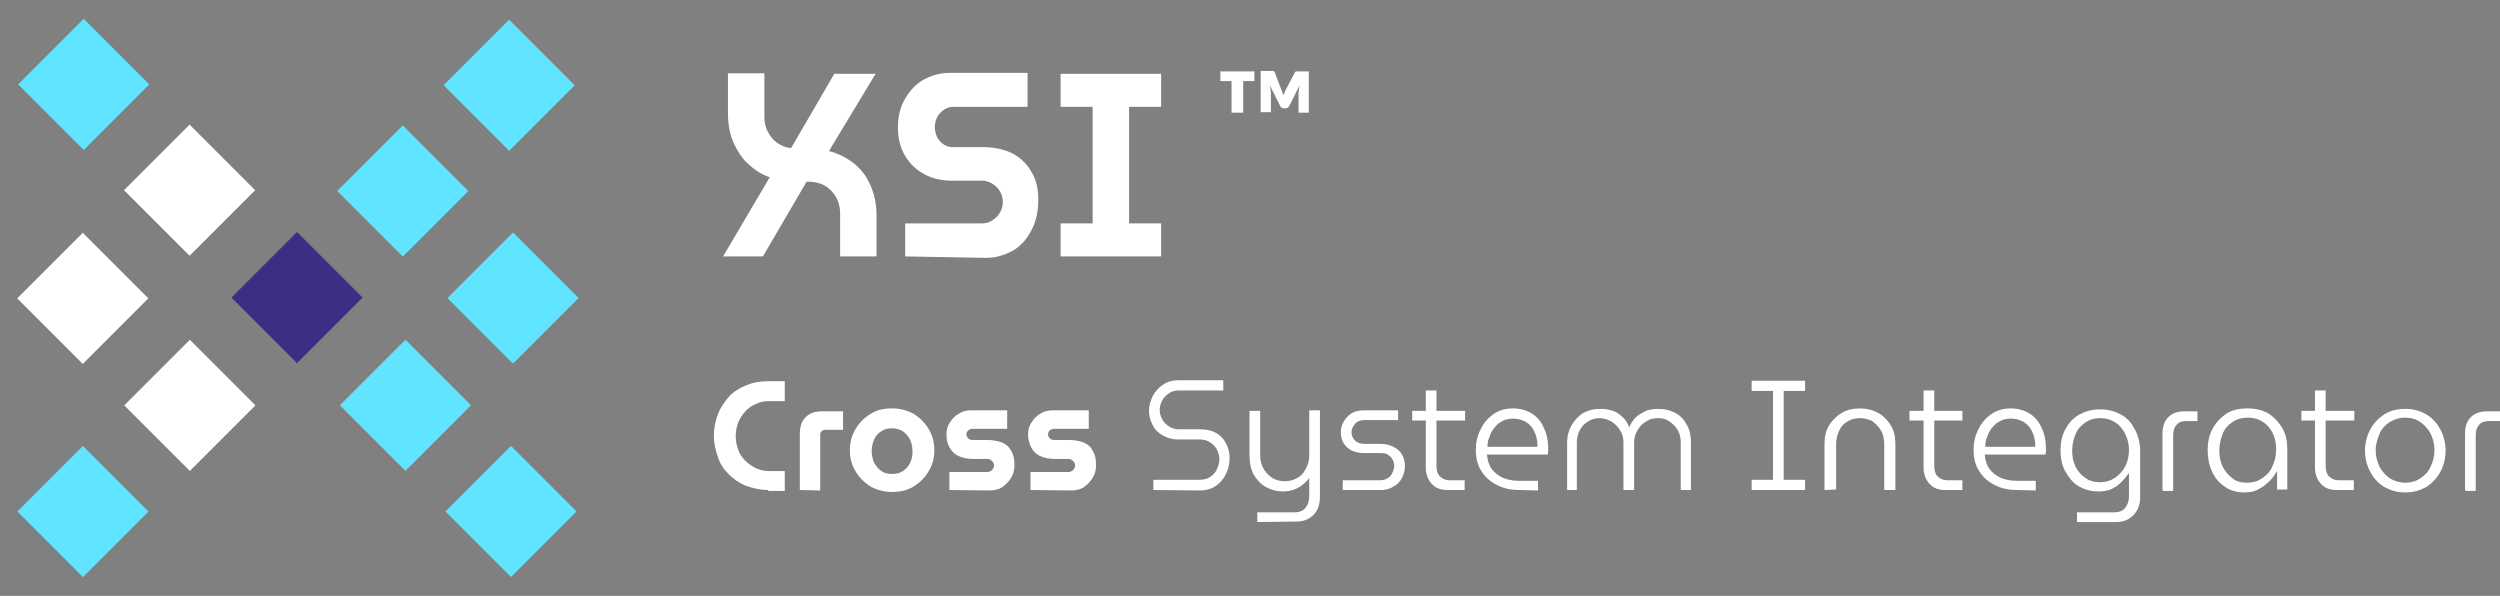 <?xml version="1.0" encoding="utf-8"?>
<!-- Generator: Adobe Illustrator 26.2.1, SVG Export Plug-In . SVG Version: 6.00 Build 0)  -->
<svg version="1.1" id="Layer_1" xmlns:xodm="http://www.corel.com/coreldraw/odm/2003"
	 xmlns="http://www.w3.org/2000/svg" xmlns:xlink="http://www.w3.org/1999/xlink" x="0px" y="0px" viewBox="0 0 514.8 122.7"
	 style="enable-background:new 0 0 514.8 122.7;" xml:space="preserve">
<rect x="0" y="0" width="514.8" height="122.7" fill="#808080" stroke="none"/>
<style type="text/css">
	.st0{fill:none;}
	.st1{fill:#3B2E85;}
	.st2{fill:#FFFFFF;}
	.st3{fill:#60E4FF;}
</style>
<g>
	<g>
		<rect class="st0" width="122.7" height="122.7"/>
		<g>
			
				<rect x="51.6" y="51.7" transform="matrix(0.707 -0.707 0.707 0.707 -25.375 61.207)" class="st1" width="19.1" height="19.1"/>
			
				<rect x="7.5" y="51.9" transform="matrix(0.707 -0.707 0.707 0.707 -38.46 30.05)" class="st2" width="19.1" height="19.1"/>
			
				<rect x="96.1" y="51.8" transform="matrix(0.707 -0.707 0.707 0.707 -12.419 92.69)" class="st3" width="19.1" height="19.1"/>
			
				<rect x="29.5" y="29.6" transform="matrix(0.707 -0.707 0.707 0.707 -16.25 39.095)" class="st2" width="19.1" height="19.1"/>
			
				<rect x="29.6" y="73.9" transform="matrix(0.707 -0.707 0.707 0.707 -47.587 52.154)" class="st2" width="19.1" height="19.1"/>
			<rect x="95.3" y="8" transform="matrix(0.707 -0.707 0.707 0.707 18.306 79.278)" class="st3" width="19.1" height="19.1"/>
			
				<rect x="73.4" y="29.8" transform="matrix(0.707 -0.707 0.707 0.707 -3.519 70.155)" class="st3" width="19.1" height="19.1"/>
			
				<rect x="74" y="73.9" transform="matrix(0.707 -0.707 0.707 0.707 -34.574 83.525)" class="st3" width="19.1" height="19.1"/>
			
				<rect x="95.7" y="95.7" transform="matrix(0.707 -0.707 0.707 0.707 -43.601 105.309)" class="st3" width="19.1" height="19.1"/>
			
				<rect x="7.7" y="7.8" transform="matrix(0.707 -0.707 0.707 0.707 -7.221 17.307)" class="st3" width="19.1" height="19.1"/>
			
				<rect x="7.5" y="95.8" transform="matrix(0.707 -0.707 0.707 0.707 -69.458 42.911)" class="st3" width="19.1" height="19.1"/>
		</g>
	</g>
	<g>
		<g>
			<g>
				<path class="st2" d="M148.9,52.8l9.6-16.3c-1.8-0.6-3.2-1.6-4.5-2.8s-2.2-2.7-3-4.4c-0.7-1.7-1.1-3.7-1.1-5.9v-8.3h7.5V24
					c0,1.1,0.2,2.2,0.7,3.1c0.5,1,1.1,1.7,1.9,2.3c0.9,0.6,1.8,1,2.9,1.1l8.9-15.3h8.5l-9.6,15.9c1.9,0.5,3.7,1.4,5.2,2.6
					c1.5,1.2,2.6,2.7,3.4,4.6c0.8,1.8,1.2,3.9,1.2,6.2v8.3H173v-8.8c0-1.9-0.6-3.4-1.8-4.7c-1.2-1.3-2.8-1.9-5.1-1.9l-9,15.4
					L148.9,52.8L148.9,52.8z"/>
				<path class="st2" d="M186.4,52.8v-6.8h15.8c0.8,0,1.5-0.2,2.1-0.6c0.6-0.4,1.2-0.9,1.6-1.6s0.6-1.4,0.6-2.2
					c0-0.8-0.2-1.6-0.6-2.2c-0.4-0.7-0.9-1.2-1.6-1.6c-0.6-0.4-1.4-0.6-2.1-0.6H196c-2,0-4-0.4-5.6-1.3c-1.7-0.9-3-2.1-4-3.8
					c-1-1.6-1.5-3.6-1.5-5.9c0-2.3,0.5-4.2,1.5-5.9c1-1.7,2.2-3,3.8-3.9c1.7-0.9,3.4-1.4,5.4-1.4h16V22h-15.3
					c-0.7,0-1.4,0.2-1.9,0.6c-0.6,0.4-1.1,0.9-1.4,1.5c-0.3,0.6-0.5,1.3-0.5,2.1c0,0.8,0.2,1.4,0.5,2.1c0.3,0.6,0.8,1.1,1.4,1.5
					c0.6,0.4,1.3,0.5,1.9,0.5h6.3c2.2,0,4.3,0.5,5.9,1.3c1.7,0.9,3,2.2,3.9,3.8c1,1.6,1.4,3.5,1.4,5.7c0,2.6-0.5,4.7-1.5,6.5
					c-1,1.8-2.2,3.2-3.9,4.1c-1.7,0.9-3.4,1.4-5.4,1.4L186.4,52.8L186.4,52.8z"/>
				<path class="st2" d="M218.4,52.8v-6.8h6.6V22h-6.6v-6.8h20.7V22h-6.6v24h6.6v6.8H218.4z"/>
			</g>
		</g>
		<g>
			<path class="st2" d="M158.2,100.9c-1.8,0-3.2-0.4-4.7-0.9c-1.4-0.6-2.5-1.4-3.5-2.4c-1-1-1.8-2.2-2.2-3.6
				c-0.5-1.4-0.8-2.8-0.8-4.3c0-1.5,0.3-3,0.8-4.3c0.5-1.4,1.3-2.5,2.2-3.6c1-1.1,2.1-1.8,3.5-2.4c1.4-0.6,2.9-0.9,4.7-0.9h3.4v4.1
				h-3.3c-1,0-1.9,0.2-2.7,0.6c-0.9,0.4-1.6,0.9-2.1,1.5c-0.6,0.6-1.1,1.4-1.5,2.3c-0.3,0.9-0.5,1.8-0.5,2.8c0,1,0.2,2,0.5,2.8
				c0.3,0.9,0.8,1.6,1.5,2.3s1.4,1.1,2.1,1.5c0.9,0.4,1.8,0.6,2.7,0.6h3.3v4.1h-3.4V100.9z"/>
			<path class="st2" d="M164.7,100.9V89.3c0-1.5,0.4-2.6,1.2-3.4s1.9-1.2,3.3-1.2h4.4v3.8h-3.7c-0.3,0-0.5,0.1-0.7,0.3
				c-0.2,0.2-0.3,0.4-0.3,0.7V101L164.7,100.9L164.7,100.9z"/>
			<path class="st2" d="M183.7,101.3c-1.7,0-3.1-0.4-4.4-1.1c-1.3-0.8-2.3-1.8-3.1-3.1s-1.2-2.8-1.2-4.4c0-1.6,0.4-3.1,1.2-4.4
				c0.8-1.3,1.8-2.3,3.1-3.1c1.3-0.8,2.7-1.1,4.4-1.1c1.7,0,3.1,0.4,4.4,1.1c1.3,0.8,2.3,1.8,3.1,3.1c0.8,1.3,1.2,2.8,1.2,4.4
				c0,1.6-0.4,3.1-1.2,4.4c-0.8,1.3-1.8,2.3-3.1,3.1C186.8,101,185.3,101.3,183.7,101.3z M183.7,97.6c0.9,0,1.7-0.2,2.2-0.6
				c0.7-0.4,1.2-1,1.5-1.7c0.4-0.7,0.5-1.5,0.5-2.4s-0.2-1.7-0.5-2.4c-0.4-0.7-0.9-1.3-1.5-1.7c-0.7-0.4-1.4-0.6-2.2-0.6
				c-0.9,0-1.7,0.2-2.2,0.6c-0.7,0.4-1.2,1-1.5,1.7s-0.5,1.5-0.5,2.4s0.2,1.7,0.5,2.4c0.4,0.7,0.9,1.3,1.5,1.7
				C182,97.4,182.8,97.6,183.7,97.6z"/>
			<path class="st2" d="M195.5,100.9v-3.7h7.8c0.3,0,0.5-0.1,0.7-0.2c0.2-0.1,0.4-0.3,0.5-0.5s0.2-0.4,0.2-0.6
				c0-0.3-0.1-0.5-0.2-0.7s-0.3-0.3-0.5-0.5c-0.2-0.1-0.4-0.2-0.7-0.2h-3c-1.1,0-1.9-0.2-2.7-0.5c-0.8-0.3-1.5-0.9-1.9-1.6
				c-0.5-0.7-0.8-1.7-0.8-2.9c0-0.9,0.2-1.8,0.7-2.5c0.5-0.8,1.1-1.4,1.8-1.8c0.8-0.5,1.6-0.7,2.5-0.7h7.5v3.8h-7.1
				c-0.3,0-0.6,0.1-0.9,0.3c-0.2,0.2-0.4,0.5-0.4,0.8s0.1,0.6,0.4,0.9c0.2,0.2,0.5,0.3,0.9,0.3h3c1.2,0,2.1,0.2,3,0.5
				c0.9,0.4,1.5,0.9,1.9,1.7c0.5,0.8,0.7,1.7,0.7,3c0,0.9-0.2,1.8-0.7,2.6c-0.5,0.8-1.1,1.4-1.8,1.9s-1.7,0.7-2.6,0.7L195.5,100.9
				L195.5,100.9z"/>
			<path class="st2" d="M212.2,100.9v-3.7h7.8c0.3,0,0.5-0.1,0.7-0.2c0.2-0.1,0.4-0.3,0.5-0.5c0.1-0.2,0.2-0.4,0.2-0.6
				c0-0.3-0.1-0.5-0.2-0.7c-0.1-0.2-0.3-0.3-0.5-0.5c-0.2-0.1-0.4-0.2-0.7-0.2h-2.9c-1.1,0-1.9-0.2-2.7-0.5
				c-0.8-0.3-1.5-0.9-1.9-1.6s-0.8-1.7-0.8-2.9c0-0.9,0.2-1.8,0.7-2.5c0.5-0.8,1.1-1.4,1.8-1.8c0.8-0.5,1.6-0.7,2.5-0.7h7.5v3.8
				h-7.1c-0.3,0-0.6,0.1-0.9,0.3c-0.2,0.2-0.4,0.5-0.4,0.8s0.1,0.6,0.4,0.9c0.2,0.2,0.5,0.3,0.9,0.3h3c1.2,0,2.1,0.2,3,0.5
				c0.9,0.4,1.5,0.9,1.9,1.7c0.5,0.8,0.7,1.7,0.7,3c0,0.9-0.2,1.8-0.7,2.6c-0.5,0.8-1.1,1.4-1.8,1.9s-1.7,0.7-2.6,0.7L212.2,100.9
				L212.2,100.9z"/>
			<path class="st2" d="M237.5,100.9v-2.1h9.5c0.9,0,1.6-0.2,2.2-0.6c0.6-0.4,1.1-0.9,1.4-1.6c0.3-0.7,0.5-1.3,0.5-2s-0.2-1.4-0.5-2
				c-0.3-0.6-0.8-1.1-1.4-1.5c-0.6-0.4-1.3-0.6-2.1-0.6h-4.4c-1.3,0-2.3-0.3-3.2-0.8c-0.9-0.5-1.7-1.2-2.1-2.1
				c-0.5-0.9-0.8-1.9-0.8-3c0-1.1,0.3-2.1,0.8-3.1c0.5-0.9,1.2-1.7,2.1-2.3c0.9-0.6,1.9-0.9,3.2-0.9h9.2v2.1h-9.1
				c-0.8,0-1.6,0.2-2.1,0.6c-0.6,0.4-1.1,0.9-1.4,1.5c-0.3,0.6-0.5,1.2-0.5,1.9s0.2,1.3,0.5,1.9c0.3,0.6,0.8,1.1,1.4,1.5
				c0.6,0.4,1.3,0.6,2.1,0.6h4.4c1.4,0,2.4,0.3,3.3,0.8c0.9,0.5,1.6,1.3,2,2.2c0.5,0.9,0.7,1.9,0.7,3c0,1.2-0.3,2.3-0.8,3.3
				c-0.5,1-1.2,1.8-2.1,2.4c-0.9,0.6-2,0.9-3.3,0.9L237.5,100.9L237.5,100.9z"/>
			<path class="st2" d="M258.9,107.5v-2h7.6c1.1,0,1.8-0.3,2.3-0.9s0.8-1.4,0.8-2.4v-3.8l0,0c-0.6,0.9-1.5,1.6-2.4,2.1
				c-1,0.5-2,0.7-3,0.7c-1.3,0-2.4-0.3-3.5-0.9c-1.1-0.6-1.8-1.4-2.5-2.5c-0.6-1.1-0.9-2.4-0.9-3.9v-9.3h2.2v9.2
				c0,1.2,0.3,2.1,0.8,2.9c0.5,0.8,1.2,1.4,1.8,1.8c0.8,0.4,1.6,0.6,2.4,0.6c0.9,0,1.8-0.2,2.5-0.6c0.8-0.4,1.4-1,1.8-1.8
				c0.5-0.8,0.8-1.8,0.8-2.9v-9.3h2.2v17.8c0,1.5-0.4,2.8-1.3,3.7s-2,1.4-3.6,1.4L258.9,107.5L258.9,107.5z"/>
			<path class="st2" d="M276.5,100.9v-2h7.5c0.7,0,1.2-0.1,1.7-0.4c0.5-0.3,0.8-0.6,1-1.1s0.4-0.9,0.4-1.4c0-0.5-0.1-0.9-0.3-1.3
				c-0.2-0.4-0.5-0.7-0.9-1c-0.4-0.3-0.9-0.4-1.5-0.4H281c-1.1,0-1.9-0.2-2.6-0.5c-0.8-0.4-1.3-0.9-1.7-1.5
				c-0.4-0.7-0.6-1.4-0.6-2.3c0-0.8,0.2-1.5,0.6-2.2c0.4-0.7,0.9-1.2,1.6-1.7c0.7-0.4,1.5-0.6,2.4-0.6h7.2v2h-7
				c-0.8,0-1.5,0.3-1.9,0.8s-0.7,1.1-0.7,1.7c0,0.6,0.2,1.2,0.7,1.7s1.2,0.7,2,0.7h3.1c1.2,0,2,0.2,2.8,0.6c0.8,0.4,1.4,0.9,1.8,1.6
				c0.4,0.7,0.6,1.5,0.6,2.4c0,0.8-0.2,1.6-0.6,2.4c-0.4,0.8-1,1.4-1.8,1.8c-0.7,0.5-1.6,0.7-2.5,0.7L276.5,100.9L276.5,100.9z"/>
			<path class="st2" d="M290.8,86.6v-2h10.9v2H290.8z M298.1,100.9c-1.5,0-2.5-0.4-3.3-1.3s-1.2-2-1.2-3.4V80.4h2.2v15.5
				c0,0.9,0.2,1.7,0.7,2.2s1.2,0.8,2,0.8h3.1v2H298.1z"/>
			<path class="st2" d="M312.9,100.9c-1.8,0-3.2-0.3-4.6-1c-1.4-0.7-2.4-1.6-3.2-2.8c-0.8-1.2-1.2-2.7-1.2-4.4c0-1.6,0.3-3,1-4.3
				c0.6-1.3,1.5-2.3,2.6-3.1c1.2-0.8,2.4-1.2,4-1.2s2.9,0.4,4,1.1s1.9,1.7,2.4,2.9c0.6,1.2,0.9,2.6,0.9,4.1c0,0.2,0,0.5,0,0.7
				c0,0.3-0.1,0.5-0.1,0.7h-12.5c0.1,1.2,0.4,2.2,1,3c0.6,0.8,1.4,1.4,2.3,1.8c1,0.4,2,0.6,3.1,0.6h4.1v2L312.9,100.9L312.9,100.9z
				 M306.3,92h10.3c0-0.4,0-0.9-0.1-1.4c-0.1-0.5-0.2-1-0.5-1.6c-0.2-0.5-0.5-1-0.9-1.4c-0.4-0.4-0.9-0.8-1.5-1
				c-0.6-0.3-1.4-0.4-2.1-0.4c-0.8,0-1.6,0.2-2.1,0.5c-0.7,0.3-1.2,0.8-1.7,1.4s-0.8,1.2-1,1.9C306.4,90.6,306.3,91.3,306.3,92z"/>
			<path class="st2" d="M322.7,100.9v-9.8c0-1.3,0.3-2.4,0.9-3.5c0.6-1,1.4-1.9,2.3-2.5c1.1-0.6,2.2-0.9,3.7-0.9
				c0.8,0,1.5,0.1,2.2,0.3c0.8,0.2,1.5,0.6,2.1,1.2c0.7,0.5,1.2,1.3,1.6,2.3l0,0c0.4-1,0.9-1.7,1.6-2.3c0.7-0.5,1.4-0.9,2.1-1.2
				c0.8-0.2,1.6-0.3,2.2-0.3c1.5,0,2.6,0.3,3.7,0.9c1.1,0.6,1.8,1.5,2.3,2.5c0.6,1,0.8,2.2,0.8,3.5v9.8h-2.1v-9.8
				c0-1-0.2-1.8-0.6-2.5c-0.4-0.7-1-1.3-1.7-1.8c-0.7-0.5-1.5-0.7-2.4-0.7c-0.9,0-1.8,0.2-2.4,0.7c-0.8,0.4-1.3,1-1.8,1.8
				s-0.7,1.6-0.7,2.5v9.8h-2.2v-9.8c0-0.9-0.2-1.8-0.7-2.5c-0.5-0.8-1-1.3-1.8-1.8c-0.7-0.4-1.6-0.7-2.4-0.7s-1.7,0.2-2.4,0.7
				c-0.7,0.4-1.3,1-1.7,1.8c-0.4,0.8-0.6,1.6-0.6,2.5v9.8H322.7z"/>
			<path class="st2" d="M360.7,100.9v-2.1h4.4V80.5h-4.4v-2.1h11v2.1h-4.4v18.3h4.4v2.1H360.7z"/>
			<path class="st2" d="M375.7,100.9v-9.5c0-1.5,0.3-2.8,1-3.9c0.7-1.1,1.6-1.9,2.6-2.5s2.3-0.9,3.7-0.9s2.6,0.3,3.7,0.9
				c1.1,0.6,1.9,1.4,2.6,2.5c0.7,1.1,1,2.4,1,3.9v9.5H388v-9.4c0-1.1-0.2-2.1-0.7-2.9s-1.1-1.4-1.8-1.9c-0.8-0.4-1.7-0.6-2.5-0.6
				c-0.9,0-1.7,0.2-2.4,0.6c-0.8,0.4-1.4,1-1.8,1.8s-0.7,1.8-0.7,2.9v9.4L375.7,100.9L375.7,100.9z"/>
			<path class="st2" d="M393.2,86.6v-2h10.9v2H393.2z M400.6,100.9c-1.5,0-2.5-0.4-3.3-1.3s-1.2-2-1.2-3.4V80.4h2.2v15.5
				c0,0.9,0.2,1.7,0.7,2.2s1.2,0.8,2,0.8h3.1v2H400.6z"/>
			<path class="st2" d="M415.4,100.9c-1.8,0-3.2-0.3-4.6-1s-2.4-1.6-3.2-2.8c-0.8-1.2-1.2-2.7-1.2-4.4c0-1.6,0.3-3,1-4.3
				c0.6-1.3,1.5-2.3,2.6-3.1c1.2-0.8,2.4-1.2,4-1.2s2.9,0.4,4,1.1s1.9,1.7,2.4,2.9c0.6,1.2,0.9,2.6,0.9,4.1c0,0.2,0,0.5,0,0.7
				c0,0.3-0.1,0.5-0.1,0.7h-12.5c0.1,1.2,0.4,2.2,1,3s1.4,1.4,2.3,1.8c1,0.4,2,0.6,3.1,0.6h4.1v2L415.4,100.9L415.4,100.9z
				 M408.8,92h10.3c0-0.4,0-0.9-0.1-1.4c-0.1-0.5-0.2-1-0.5-1.6c-0.2-0.5-0.5-1-0.9-1.4c-0.4-0.4-0.9-0.8-1.5-1
				c-0.6-0.3-1.4-0.4-2.1-0.4c-0.8,0-1.6,0.2-2.1,0.5c-0.7,0.3-1.2,0.8-1.7,1.4s-0.8,1.2-1,1.9C408.9,90.6,408.8,91.3,408.8,92z"/>
			<path class="st2" d="M427.7,107.5v-2h7.6c1.1,0,1.8-0.3,2.3-0.9s0.8-1.4,0.8-2.4v-4.7h-0.1c-0.4,0.6-0.9,1.2-1.5,1.8
				s-1.3,1.1-2,1.4c-0.8,0.4-1.8,0.5-2.7,0.5c-1.6,0-2.9-0.4-4.1-1.1c-1.2-0.7-2-1.8-2.7-3c-0.7-1.2-1-2.8-1-4.4
				c0-1.6,0.3-3.1,1-4.3c0.7-1.3,1.6-2.3,2.8-3c1.3-0.7,2.6-1.1,4.4-1.1c1.7,0,3,0.4,4.3,1.1c1.3,0.7,2.1,1.7,2.8,3
				c0.7,1.3,1.1,2.8,1.1,4.4v9.6c0,1.5-0.5,2.8-1.4,3.7c-0.9,0.9-2,1.4-3.6,1.4L427.7,107.5L427.7,107.5z M432.4,99.3
				c1.2,0,2.2-0.3,3.1-0.9c0.9-0.6,1.6-1.4,2.1-2.3c0.5-1,0.8-2.1,0.8-3.4c0-1.3-0.3-2.4-0.8-3.4s-1.2-1.8-2-2.3
				c-0.9-0.6-1.9-0.9-3.1-0.9c-1.2,0-2.2,0.3-3.1,0.9c-0.9,0.6-1.6,1.4-2,2.4s-0.7,2.1-0.7,3.4c0,1.2,0.2,2.3,0.7,3.3
				c0.5,1,1.2,1.8,2,2.3C430.2,99,431.2,99.3,432.4,99.3z"/>
			<path class="st2" d="M445.3,100.9V89.3c0-1.5,0.4-2.6,1.2-3.4s1.9-1.2,3.3-1.2h2.7v2h-2.3c-0.9,0-1.7,0.3-2,0.8
				c-0.5,0.5-0.7,1.2-0.7,2.2v11.4h-2.1V100.9z"/>
			<path class="st2" d="M462.2,101.4c-1.7,0-3-0.4-4.1-1.2c-1.2-0.8-2-1.8-2.6-3.1s-0.9-2.8-0.9-4.4c0-1.6,0.3-3.1,1-4.4
				c0.7-1.3,1.7-2.3,2.8-3.1c1.3-0.8,2.7-1.1,4.5-1.1c1.7,0,3.1,0.4,4.3,1.1c1.2,0.8,2.1,1.8,2.8,3c0.7,1.2,1,2.7,1,4.3v8.3h-2.1
				v-3.7h-0.1c-0.3,0.6-0.8,1.3-1.4,1.9c-0.6,0.6-1.3,1.2-2.1,1.6C464.4,101.2,463.4,101.4,462.2,101.4z M462.7,99.4
				c1.2,0,2.2-0.3,3.1-0.9c0.9-0.6,1.7-1.4,2.1-2.4c0.5-1,0.8-2.2,0.8-3.5c0-1.3-0.2-2.4-0.7-3.4c-0.5-1-1.2-1.8-2-2.3
				c-0.9-0.6-1.9-0.9-3.1-0.9c-1.3,0-2.3,0.3-3.2,0.9c-0.9,0.6-1.6,1.4-2,2.4s-0.7,2.2-0.7,3.5c0,1.2,0.2,2.3,0.7,3.3
				c0.5,1,1.2,1.8,2,2.4C460.4,99.1,461.4,99.4,462.7,99.4z"/>
			<path class="st2" d="M473.9,86.6v-2h10.9v2H473.9z M481.2,100.9c-1.5,0-2.5-0.4-3.3-1.3s-1.2-2-1.2-3.4V80.4h2.2v15.5
				c0,0.9,0.2,1.7,0.7,2.2c0.5,0.5,1.2,0.8,2,0.8h3.1v2H481.2z"/>
			<path class="st2" d="M495.3,101.4c-1.7,0-3-0.4-4.3-1.1c-1.3-0.8-2.2-1.8-2.9-3.1s-1.1-2.8-1.1-4.4s0.4-3.1,1.1-4.4
				c0.7-1.3,1.7-2.3,2.9-3.1c1.3-0.8,2.7-1.1,4.3-1.1c1.7,0,3,0.4,4.3,1.1c1.3,0.8,2.2,1.8,2.9,3.1c0.7,1.3,1.1,2.8,1.1,4.4
				s-0.4,3.1-1.1,4.4c-0.7,1.3-1.7,2.3-2.9,3.1C498.3,101,497,101.4,495.3,101.4z M495.3,99.4c1.2,0,2.2-0.3,3.1-0.9
				c0.9-0.6,1.7-1.4,2.1-2.4c0.5-1,0.8-2.1,0.8-3.4c0-1.3-0.3-2.4-0.8-3.4s-1.3-1.8-2.1-2.4c-0.9-0.6-1.9-0.9-3.1-0.9
				c-1.2,0-2.2,0.3-3.2,0.9c-0.9,0.6-1.7,1.4-2.1,2.4s-0.8,2.1-0.8,3.4c0,1.3,0.3,2.4,0.8,3.4c0.5,1,1.3,1.8,2.1,2.4
				C493.1,99.1,494.2,99.4,495.3,99.4z"/>
			<path class="st2" d="M507.6,100.9V89.3c0-1.5,0.4-2.6,1.2-3.4s1.9-1.2,3.3-1.2h2.7v2h-2.3c-0.9,0-1.7,0.3-2,0.8
				c-0.5,0.5-0.7,1.2-0.7,2.2v11.4h-2.1V100.9z"/>
		</g>
	</g>
	<g>
		<path class="st2" d="M258.3,14.7v2H256v6.5h-2.4v-6.5h-2.3v-2H258.3z M263.9,18.6c0.1,0.2,0.1,0.3,0.2,0.5
			c0.1,0.2,0.1,0.3,0.2,0.5c0.1-0.2,0.1-0.3,0.2-0.5s0.1-0.3,0.2-0.5l1.9-3.6c0.1-0.2,0.2-0.3,0.3-0.3c0.1,0,0.3,0,0.5,0h2.1v8.5
			h-2.1v-4.2l0.2-1.4l-2.1,4.2c-0.2,0.3-0.4,0.5-0.8,0.5h-0.3c-0.4,0-0.7-0.2-0.8-0.5l-2.1-4.2l0.2,1.3v4.2h-2.1v-8.5h2.1
			c0.2,0,0.4,0,0.5,0s0.2,0.1,0.3,0.3L263.9,18.6z"/>
	</g>
</g>
</svg>
